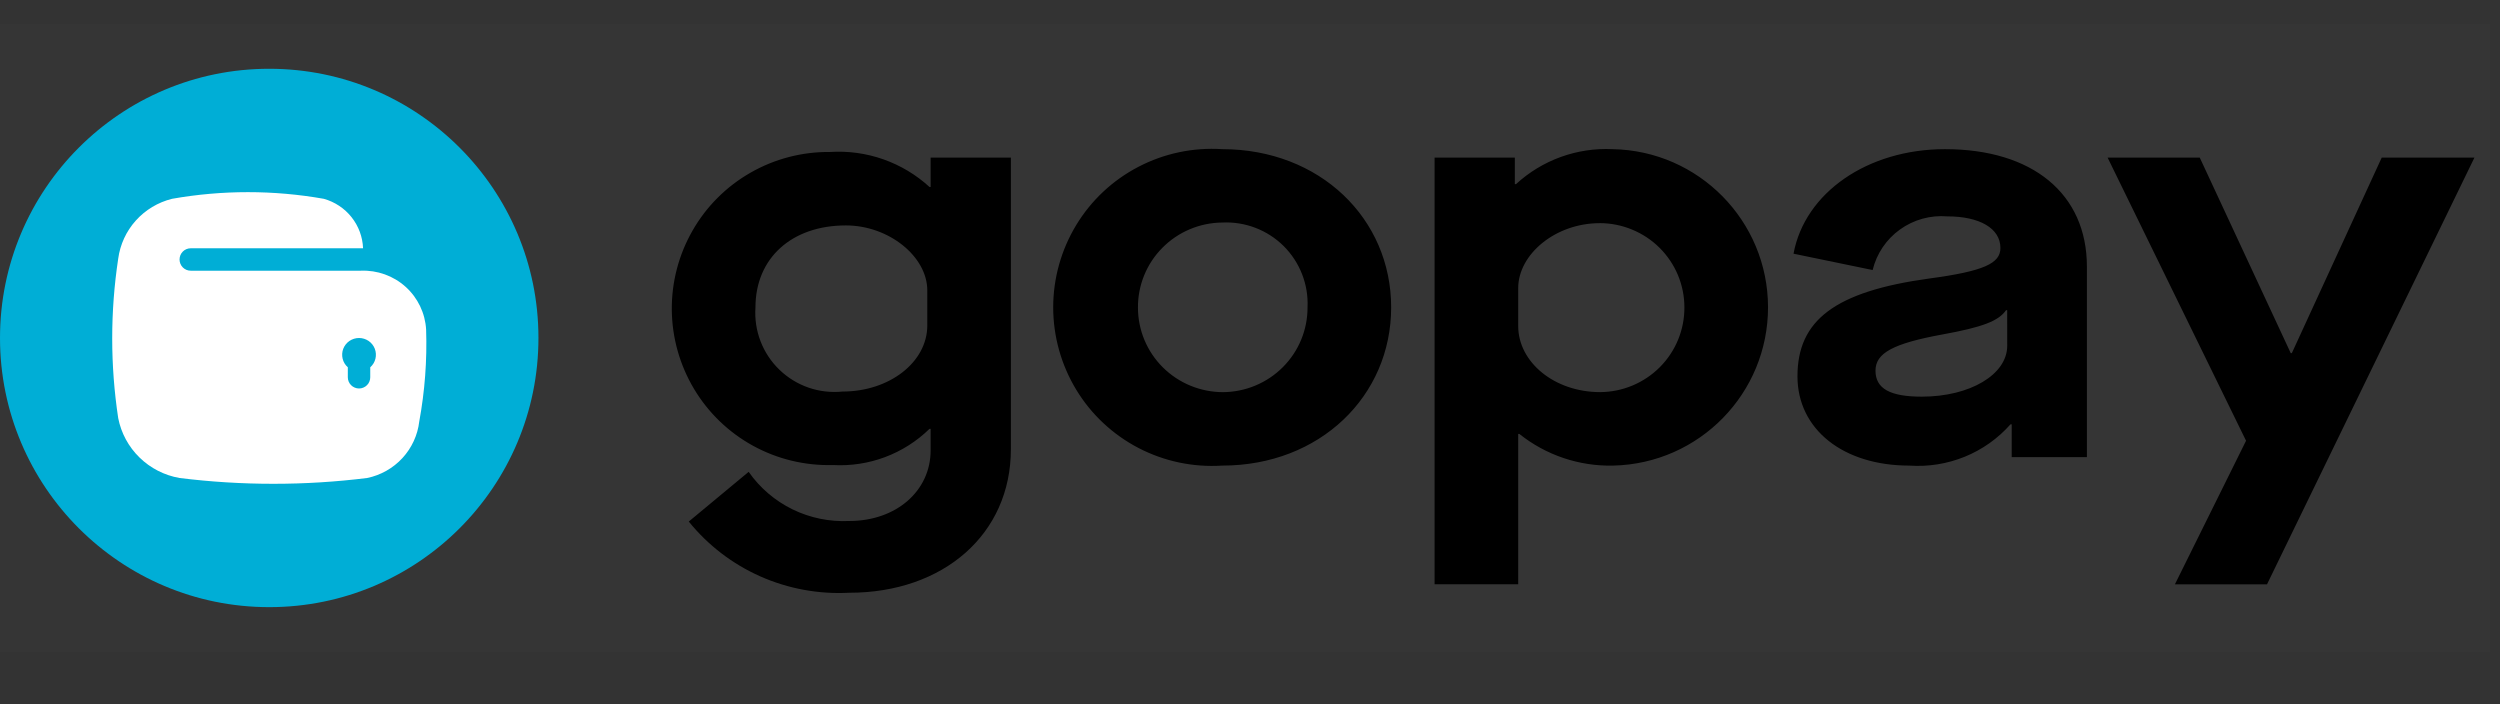 <svg width="71" height="20" viewBox="0 0 71 20" fill="none" xmlns="http://www.w3.org/2000/svg">
<rect x="0" y="0" width="71" height="20" fill="#333333" stroke="none"/>
<g clip-path="url(#clip0_169_959)">
<path fill-rule="evenodd" clip-rule="evenodd" d="M0 0.679H70.723V18.517H0V0.679Z" fill="white" fill-opacity="0.01"/>
<path d="M7.646 17.243C11.869 17.243 15.292 13.82 15.292 9.598C15.292 5.376 11.869 1.953 7.646 1.953C3.423 1.953 0 5.376 0 9.598C0 13.82 3.423 17.243 7.646 17.243Z" fill="#00AED6"/>
<path fill-rule="evenodd" clip-rule="evenodd" d="M12.102 9.361C12.076 8.896 11.867 8.459 11.52 8.146C11.173 7.833 10.716 7.669 10.247 7.688H5.418C5.376 7.688 5.334 7.68 5.295 7.664C5.257 7.648 5.221 7.624 5.192 7.595C5.162 7.565 5.139 7.53 5.123 7.491C5.107 7.453 5.099 7.411 5.099 7.37C5.099 7.193 5.241 7.051 5.418 7.051H10.311C10.299 6.73 10.184 6.42 9.984 6.168C9.784 5.916 9.508 5.733 9.196 5.646C7.771 5.394 6.311 5.394 4.886 5.646C4.488 5.745 4.13 5.96 3.858 6.263C3.585 6.566 3.411 6.944 3.357 7.347C3.13 8.848 3.13 10.373 3.357 11.874C3.44 12.299 3.651 12.69 3.962 12.993C4.273 13.297 4.669 13.5 5.099 13.575C6.869 13.795 8.659 13.795 10.429 13.575C10.814 13.495 11.164 13.297 11.429 13.009C11.694 12.721 11.862 12.357 11.907 11.97C12.065 11.109 12.131 10.235 12.102 9.361ZM10.515 10.431V10.714C10.515 10.756 10.507 10.797 10.491 10.836C10.476 10.875 10.452 10.91 10.422 10.939C10.393 10.969 10.358 10.992 10.319 11.008C10.28 11.025 10.239 11.033 10.197 11.033C10.155 11.033 10.113 11.025 10.074 11.008C10.035 10.992 10 10.969 9.971 10.939C9.941 10.91 9.918 10.875 9.902 10.836C9.886 10.797 9.878 10.756 9.878 10.714V10.431C9.805 10.367 9.754 10.282 9.731 10.189C9.708 10.095 9.714 9.996 9.748 9.906C9.783 9.816 9.844 9.738 9.924 9.683C10.004 9.629 10.099 9.599 10.197 9.599C10.294 9.599 10.389 9.629 10.469 9.683C10.549 9.738 10.61 9.816 10.645 9.906C10.679 9.996 10.685 10.095 10.662 10.189C10.639 10.282 10.588 10.367 10.515 10.431Z" fill="white"/>
<path d="M21.262 13.4C21.579 13.855 22.008 14.221 22.508 14.466C23.008 14.71 23.562 14.823 24.119 14.796C25.451 14.796 26.43 13.945 26.43 12.789V12.179H26.398C25.668 12.893 24.672 13.265 23.654 13.207C22.862 13.229 22.079 13.04 21.385 12.659C20.692 12.279 20.114 11.721 19.71 11.044C19.304 10.365 19.087 9.591 19.079 8.802C19.072 8.012 19.275 7.234 19.669 6.548C20.06 5.864 20.628 5.296 21.315 4.904C22.001 4.511 22.781 4.308 23.573 4.316C24.087 4.283 24.602 4.354 25.088 4.525C25.573 4.696 26.019 4.963 26.398 5.31H26.43V4.476H28.709V12.758C28.709 15.165 26.8 16.834 24.119 16.834C23.252 16.88 22.386 16.721 21.594 16.37C20.801 16.018 20.105 15.484 19.561 14.812L21.262 13.4ZM26.335 8.247C26.335 7.285 25.242 6.402 24.023 6.402C22.482 6.402 21.455 7.333 21.455 8.729C21.41 9.391 21.657 10.039 22.134 10.499C22.369 10.727 22.651 10.9 22.961 11.008C23.271 11.115 23.6 11.153 23.927 11.12C25.259 11.12 26.335 10.286 26.335 9.243V8.247ZM34.709 4.236C37.486 4.236 39.509 6.209 39.509 8.729C39.509 11.248 37.486 13.223 34.709 13.223C33.885 13.276 33.063 13.102 32.332 12.722C31.601 12.341 30.989 11.768 30.564 11.066C30.137 10.36 29.911 9.552 29.911 8.729C29.911 7.906 30.137 7.098 30.564 6.393C30.989 5.69 31.601 5.117 32.332 4.737C33.063 4.356 33.885 4.183 34.709 4.236ZM34.709 6.32C34.069 6.327 33.458 6.585 33.01 7.039C32.561 7.492 32.313 8.104 32.318 8.74C32.319 9.375 32.573 9.985 33.026 10.434C33.478 10.883 34.092 11.136 34.732 11.137C35.371 11.133 35.984 10.878 36.434 10.426C36.885 9.975 37.136 9.364 37.134 8.729C37.149 8.407 37.096 8.087 36.979 7.787C36.862 7.487 36.684 7.215 36.455 6.987C36.227 6.761 35.954 6.585 35.653 6.47C35.352 6.355 35.031 6.304 34.709 6.32ZM40.742 4.476H43.021V5.23H43.054C43.422 4.891 43.854 4.629 44.325 4.458C44.796 4.288 45.297 4.212 45.798 4.236C48.245 4.28 50.207 6.274 50.212 8.721C50.216 11.169 48.261 13.169 45.814 13.223C44.848 13.245 43.905 12.927 43.15 12.324H43.117V16.593H40.742V4.476ZM45.43 6.338C44.177 6.338 43.117 7.22 43.117 8.183V9.258C43.117 10.286 44.145 11.136 45.444 11.136C46.083 11.132 46.693 10.876 47.142 10.425C47.591 9.973 47.84 9.364 47.837 8.73C47.837 8.416 47.775 8.105 47.654 7.814C47.533 7.524 47.356 7.261 47.132 7.038C46.909 6.816 46.643 6.64 46.351 6.52C46.059 6.399 45.746 6.337 45.43 6.337V6.338ZM54.789 7.91C56.346 7.702 56.812 7.478 56.812 7.044C56.812 6.482 56.217 6.145 55.303 6.145C54.825 6.106 54.348 6.238 53.959 6.518C53.57 6.797 53.295 7.206 53.183 7.669L50.936 7.205C51.257 5.471 53.04 4.236 55.238 4.236C57.725 4.236 59.268 5.503 59.268 7.572V12.982H57.132V12.051H57.098C56.742 12.453 56.298 12.768 55.8 12.971C55.301 13.174 54.763 13.26 54.225 13.223C52.347 13.223 51.048 12.196 51.048 10.686C51.048 9.098 52.108 8.279 54.789 7.91ZM57.004 8.809H56.972C56.762 9.114 56.313 9.291 55.158 9.5C53.761 9.757 53.264 10.029 53.264 10.526C53.264 11.04 53.682 11.265 54.58 11.265C55.945 11.265 57.005 10.639 57.005 9.82L57.004 8.809ZM63.788 12.517L59.856 4.476H62.473L65.057 10.029H65.088L67.641 4.476H70.274L64.383 16.595H61.767L63.788 12.517Z" fill="black"/>
</g>
<defs>
<clipPath id="clip0_169_959">
<rect width="70.721" height="18.642" fill="white" transform="translate(0 0.679)"/>
</clipPath>
</defs>
</svg>
